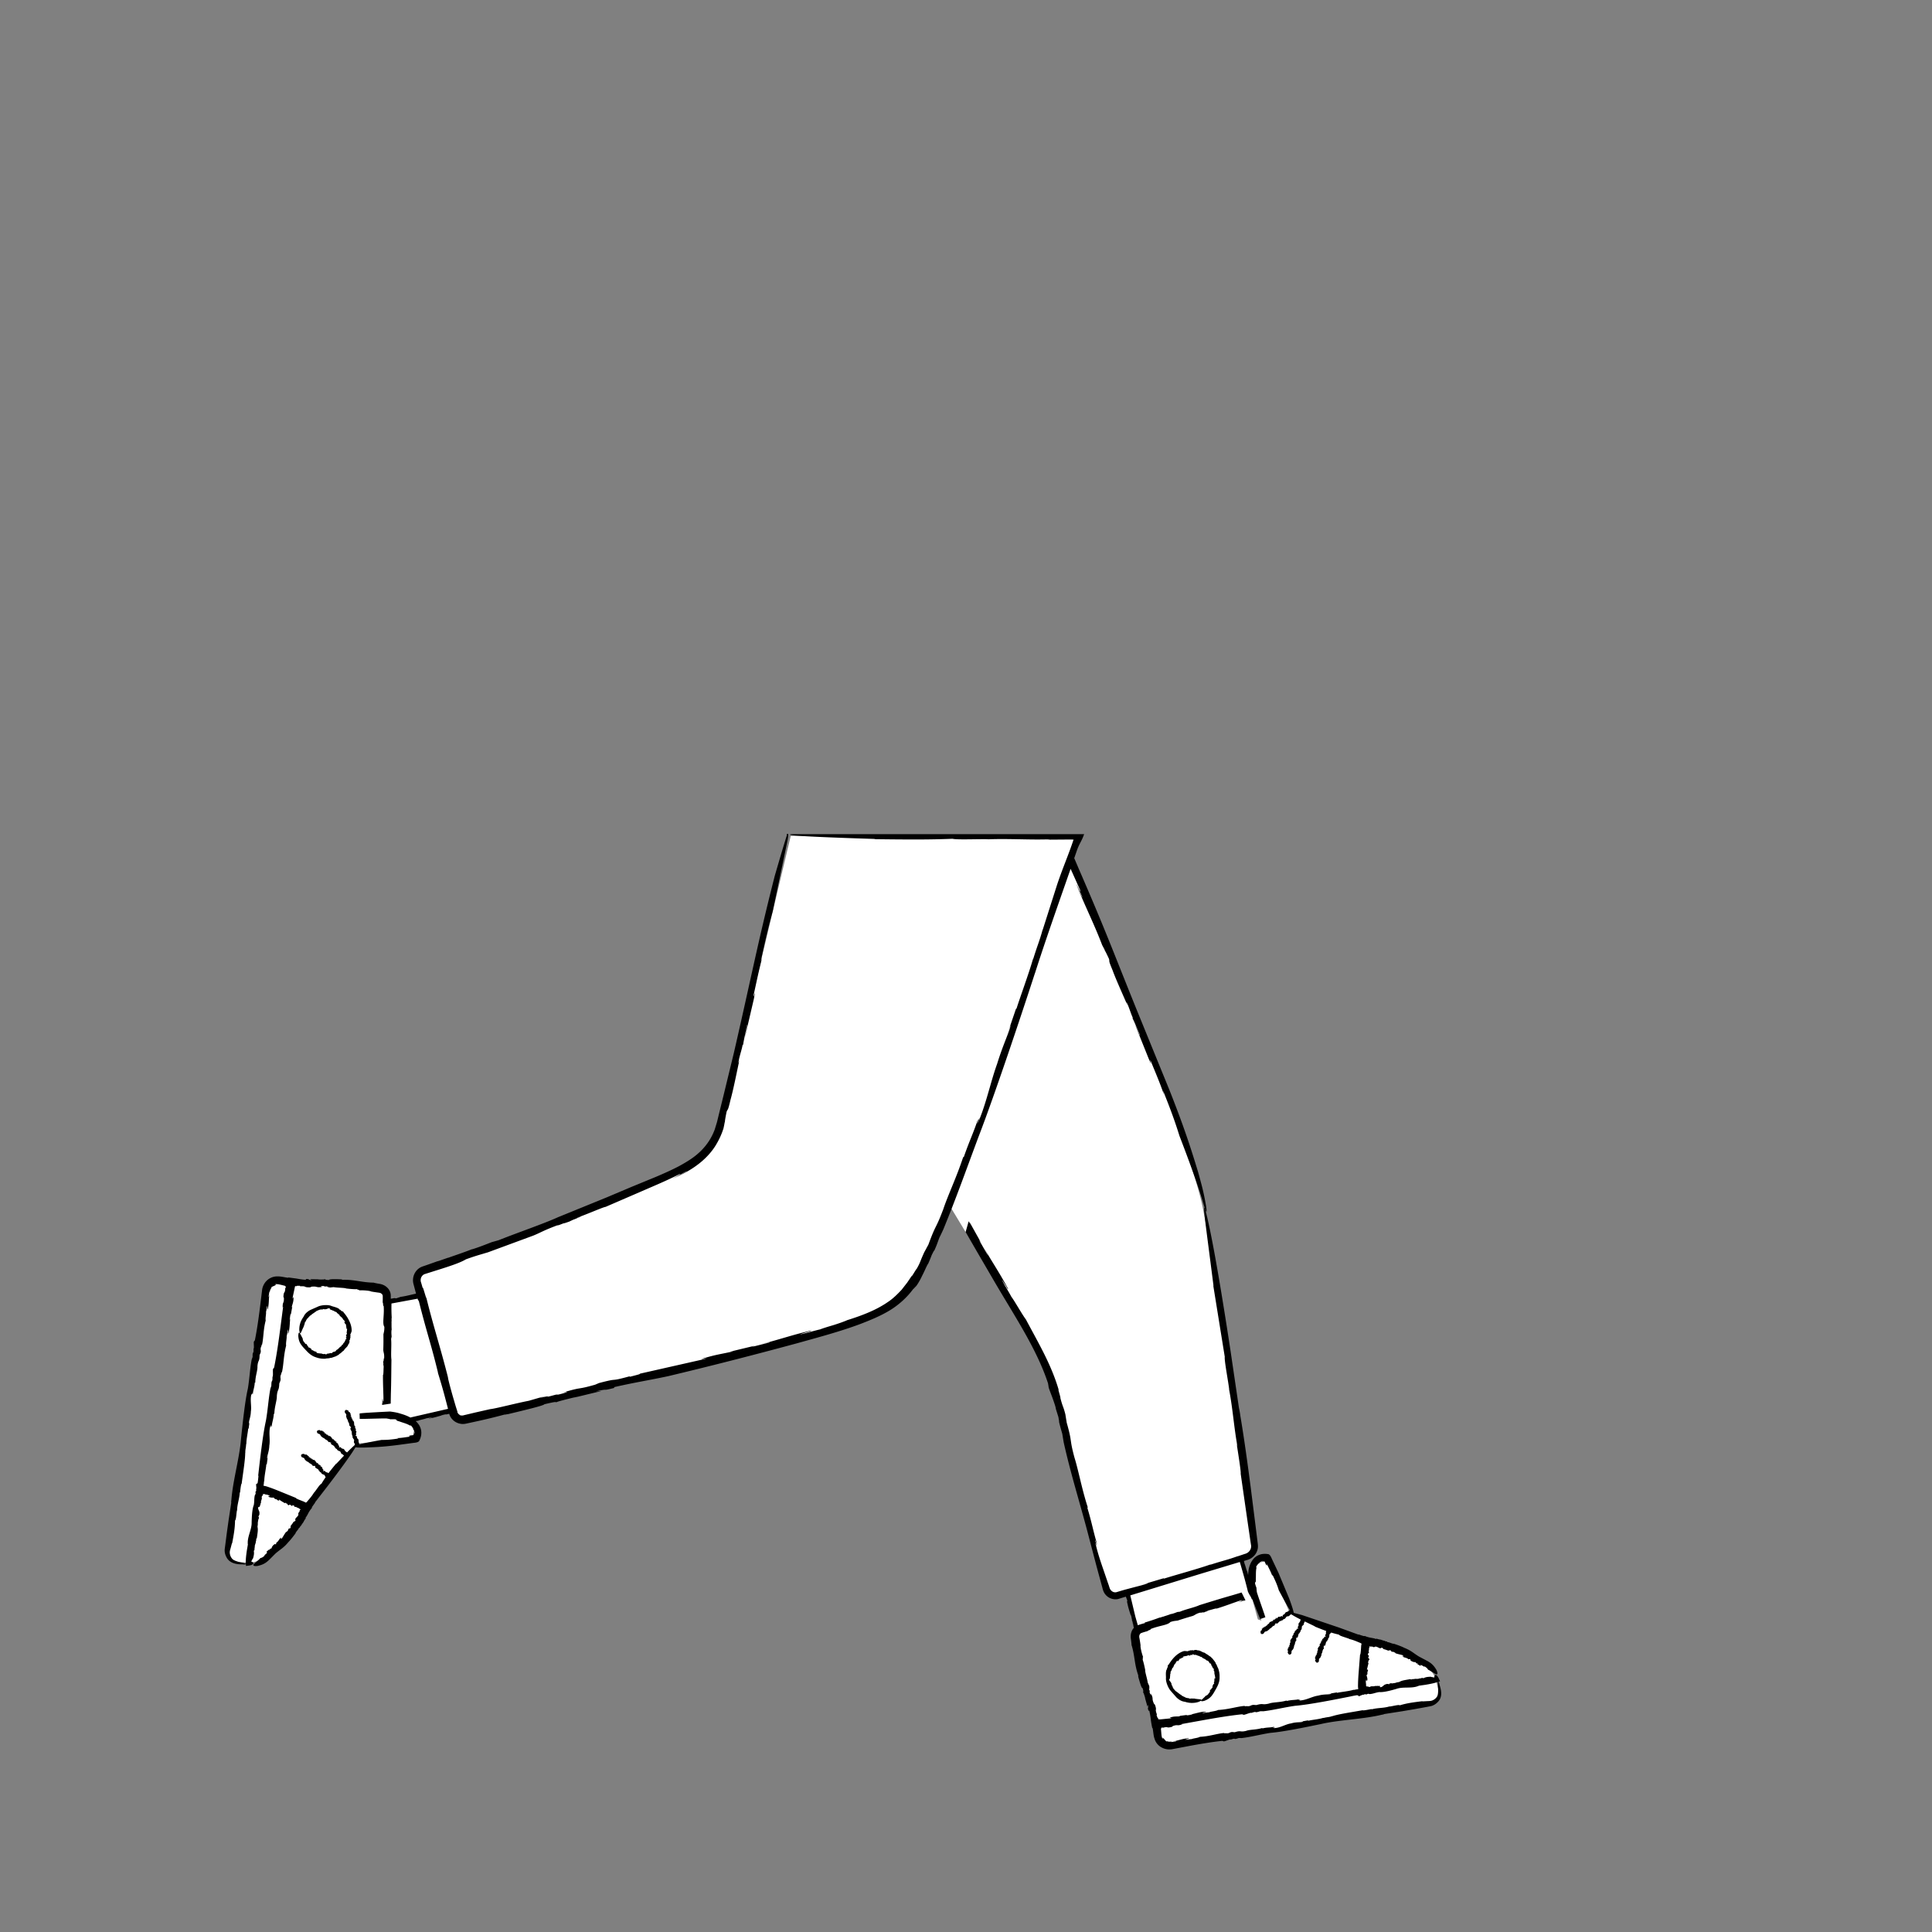 <svg xmlns="http://www.w3.org/2000/svg" viewBox="0 0 480 480" xmlns:v="https://vecta.io/nano"><rect x="0" y="0" width="480" height="480" fill="#808080" stroke="none"/><path d="M98.65 322.43l.38-.04c-.01-.01-.1-.01-.38.04zm14.7-1.75l-.02.01h-.1zm163.96 62.17l.01.02.03.1zm23.2 5.88l.27-.1-.27.1zm-161.9-86.28c.03-.01.05-.02.06-.02l.3-.14-.37.16zM97.96 352.8l-.4-.14c0 .02.1.06.4.14zm-.78-15.02l.01.13-.01-.13zm-6.2 12.9l.01.04c0-.02 0-.03-.01-.04zm3.63.38zm-3.2.85h0zm217.62 35.5c.04.1.1.3.07.3l.1.14c-.05-.3-.12-.58-.2-.86l-.15.04c.02.03.07.14.16.38zM74.7 357.52v-.1.1zm-10.8 12.04l.1-.37c-.02 0-.06.1-.1.37zm-2.7-10.9v.1c.01-.06 0-.08 0-.1zm6.85-3.64v.02l-.01.1zm.4 28.48l.13-.05c-.01-.01-.05-.01-.13.05zm-4.42-4.75c0 .01 0 .02.01.03 0-.02-.01-.03-.01-.03zm9.36 2.25h0c-.01.02-.01.03-.02.04l.02-.04zm-7.78-13.16v.1c.01-.07.01-.1 0-.1zm11.94-32.47l.06.08c0-.01-.01-.04-.06-.08zm1.5-9.8l-.02.01c.02 0 .02-.01.02-.01zm1.77 12.04h0c-.02 0-.02.01-.03.01h.03zm-4.36 23.9l-.01.04c.02-.01.02-.02.01-.04zm4.6 4.16h0zm-4.68-2.64h0-.01.01zm4.06-7.37l-.01.04c.02-.01.02-.02.01-.04zm4.6 4.15h0zm-4.68-2.64h0-.01zm6.8-5.8l-.03.03c.02 0 .03-.01.03-.03zm1.67 5.96zm-2.55-4.73h0zm252.08 68.3h-.4c.01.03.1.04.4 0zm11.9-8.55l-.1-.1c0 .02.01.05.1.1zm-3.2 5.65c.01-.01.02-.01.03-.02-.03.01-.03.02-.03.02zm-10.88 1.8l.1-.03-.1.03z"/><g fill="#fff"><path d="M75.38 376.06l.92-1.5-11.66-4.85-2.8 18.47c.32 0 .66-.1 1.08-.06 3.22-.5 9.58-7.23 12.46-12.07z"/><path d="M357.37 419.84l-.66-2.6-18.64 3 1.08-12.55c-2.3-.73-18.6-6.68-18.6-6.68l-5.88-13.8s-3.3-.75-3.46 3.95c-.04 2.5.43 5 .43 5l-.78.22-2.54-9.15 1.1-.32c1.5-.3 2.5-1.7 2.3-3.1-1.8-13-8.96-63.98-12.86-83.58-3.08-15.6-22.12-60.9-33.1-86.5 1-3.04 1.84-4.36 2.4-6.05h-71.7c0 .1-12 50.35-17.1 71.55-2.5 10.4-11.5 12.4-25 18.2-19.2 8.2-41.9 16-49 18.3-1.2.4-1.9 1.7-1.6 3l.8 2.98-8.45 1.7-.02-1.35c.03-1.04-.76-1.83-1.74-2.06-2.4-.38-7.37-1-13.82-1.25l-8.2-.42-4.16 27.56 4.1-27.37c-1.26 0-2.5-.4-3.35-.38-1.45-.06-2.66 1-2.9 2.4l-9.35 64.25c-.32 1.58.76 3.1 2.5 3.26.82.06 1.74.16 2.7.16l2.8-18.67 11.64 4.84c1.4-1.96 12-15.7 12-15.7l14.93-1.42s1.56-2.67-2.2-4.3l11.33-2.52.13.5c.3 1.3 1.7 2.1 3 1.8 13.7-3.1 81.9-18.9 95.6-23.7 14.1-4.97 15.97-7.67 24.62-29.86l12.7 20.98c10 16.7 12.97 20.7 16.67 37.2 2.3 10.2 8.15 30.6 9.95 37.4.3 1.1 1.4 1.8 2.5 1.6l2.35-.7 2.5 9.64c-.36.44-.54 1.05-.5 1.65.36 2.4 1.3 7.32 3 13.55l2.08 7.93 27.53-4.38-27.33 4.4c.38 1.2.36 2.5.65 3.3.38 1.4 1.77 2.23 3.17 2.05l64.06-10.55c1.57-.2 2.7-1.7 2.32-3.4zm-43.97-17.2l-.88-.3-1.65-5.95 2.53 6.24z"/><path d="M341.04 408c-.5-.1-1.1-.22-1.7-.43l-1.1 12.6 18.45-2.93c-.1-.3-.3-.6-.4-1-1.46-2.9-9.8-6.94-15.28-8.22z"/></g><path d="M281.38 253.07l.02-.04c-.02-.02-.03-.01-.02.04zm-196.08 73v-.12c.07-.13-.47-.14-.44-.28l-.18-.07c-.03-.05-.1-.13-.01-.1-.14-.1-.16-.1-.3-.12l-.1-.17c-.58-.4-1.2-.5-1.87-.72-.8-.4-2.55-.28-3.4.13l-1.9.84c-.63.34-1.24.83-1.56 1.44a.21.21 0 0 0-.06.15 7.76 7.76 0 0 0-.64 1.07l-.1.23c-.07.14-.14.35-.2.6-.15.47-.2 1.1-.18 1.55.05.47.15.77.3.7.16-.07.28-.56.73-1.47v.03c.18-.55.34-.86.37-1.3.2.02.23-.4.36-.5v.02c.08-.37.5-.52.63-.85 0 .02.03.05-.02.1.15-.2.36-.46.44-.4.4-.42 1.12-.8 1.4-1.07l-.01.04c.16-.18.24-.14.46-.25.02.01.04.01.03.02.2-.2.66-.2.84-.27l.02.06.46-.06h-.18c.05-.2.36.07.7-.03.3.03.7-.35 1.03-.18.18-.05-.17.1.08.1-.01.1-.12.04-.08.12.25 0 .35.18.64.2l-.01.07c.4 0 .62.34.9.35.38.13.1.3.52.4l.07.17c.12.12.17-.02.28.14-.05.04.15.2.03.16.23.34.72.5.9 1.05.18.03.26.3.38.34-.03.04.25.5.01.27-.02-.02-.04-.06-.02-.07h-.08c.01.33.3.47.38.78 0-.1-.05-.2.03-.15l.08.28-.08-.04.07.42.06-.07c0 .22-.1.3.03.52.07.1.08-.2.13.01-.01.3-.08.7-.12 1.06.1-.03.08.07.08.17h-.08c.06.4-.16.12-.15.5l-.04-.04.13.13c.08.37-.18.14-.1.55.03-.15.18-.02.1.15l-.05-.07c-.02.1.01.15-.04.2-.01-.07-.1-.07-.13.08l-.05-.12.01.3c-.14.17-.25.52-.37.55 0 0-.3.36-.27.52 0-.1-.18.07-.2-.04-.01.14-.2.46-.36.5l.01-.03c-.4.32-.6.7-1.05.86.06.06-.18.14-.07.2-.4.35-.9.17-.96.55-.22.08-.28.01-.4.02l.05-.03c-.4.1-.53.15-.85.16-.15.05-.17.22-.47.18.1-.06-.03-.05-.13-.05.07-.01.1-.03-.05-.08-.02.02-.05.03-.08.04-.18 0-.15.01-.07.03 0 .01 0 .02.03.04-.18-.1-.53-.05-.53-.16-.53-.07-.94-.06-1.4-.2-.03-.07.1-.08.22-.05l-.3-.1c.04-.07.2.03.28.05-.3-.26-.78-.2-1.1-.55h-.1l-.02-.02c-.02.03-.13.01-.2-.02-.01-.1.1-.13-.07-.26-.1-.15-.4-.3-.6-.43.08.1.02.1-.03.07-.08-.08-.08-.17-.15-.22l.06-.07c-.04.1-.26-.16-.32-.17.01-.1.16.1.22.08-.3-.34-.15-.16-.4-.52-.2-.16-.05.08-.18.03-.14-.17-.28-.33-.36-.57l-.04.1c-.23-.35-.33-.6-.32-.88l-.7-1.34c-.14-.2-.23-.2-.3-.07a1.59 1.59 0 0 0-.1.58 1.57 1.57 0 0 0 .01.38c.13 1.42.7 2.08 1.8 3.25.48.53.82.85 1.2 1.13.37.28.8.54 1.52.76.68.25 1.47.33 2.17.3.33-.12.93-.04 1.3-.23l.16.04c.13-.06.27-.12.4-.13h0c.18-.1.4-.14.5-.2v.02l.22-.1-.03.04.9-.5-.07-.06c.62-.3.7-.58 1.22-.92h.01c.37-.7.94-.83 1.15-1.64-.02.1.06-.02.07 0 .17-.33.27-.7.12-.77.1-.24.12-.18.2-.2-.07-.02-.03-.25.02-.44v.1a2.97 2.97 0 0 0 .1-.57l-.16.08c.1-.3.18-.04.2-.34l-.12-.01c.07-.4.28-.64.36-1.07.02-.88-.24-1.8-.65-2.58-.38-.82-.9-1.5-1.43-2.12zM71.7 374h0l-.08.06zm-2.82-56.88h0zm115.87-57.58l-.04.03c0 .02.01.02.04-.03zm-35.92 84.12h0l.47-.2z"/><path d="M257.12 241.84c1.76-5.52 3.75-11.3 5.8-17.2l3.07-8.78 2.43 5.4c.18.66-.45-.6-1.18-2.22l1.72 3.95c-.14.02-1.04-2.25-1.6-3.46 1.82 4.8 4.33 9.65 6.47 15.27l.58 1.1.12.34c.04-.04.63 1.18 1 2 .22.83-.27.05.88 2.8.8 2.22 2.6 6.16 3.82 9-.6-1.55-.34-1.08-.04-.43.56 1.38.78 2.22 1.25 3.26l-.07.15c.18.15 1.6 3.63 1.84 4.08.2.83-.95-2.1-1.17-2.42l3.33 8.3c1.26 2.92-.07-.6.6.78 1.04 2.6 2.16 5.12 3.2 8.18l-.23-1c1.98 4.9 3.04 7.88 4.1 11.28 3.54 9.18 5.24 14.36 5.96 16.92.78 2.53.84 2.3.7.9a56.72 56.72 0 0 0-1.35-6.33c-.3-1.12-.57-2.16-.8-2.9l-.37-1.2c-2.27-7.46-4.34-12.98-6.64-18.8l-8.35-20.47c-6.07-15.05-7.5-19.12-14.2-34.55l-1.1-2.58.66-1.9c.6-1.75 1.2-2.33 1.8-4.07h-72.6c-2.13.25 2.5.63 20.77 1.2l-.38.05c8.42.1 13.72.14 19.53-.1.92.3 6.92.03 8.9.12l-.2.02c5.14-.22 10.58.18 15.53-.01-.2.02-.3.1-1.44.1l5.3-.04h1.53c.05 0 .1.01.15.01.2.01.3.03.3.06-.02.04-.04.06-.06.07-1.23 3.72-2.7 7.03-4.07 11.15L259 231.2l.08-.37c-.83 3.04-1.28 3.87-2.32 7.23-.08.17-.17.4-.17.37-.93 3.3-3.2 9.47-4.03 12.12l-.16.13-2.2 6.46.86-2.4c0 .94-1.87 4.8-3.32 9.55-1.57 4.35-2.53 9.07-4.3 13.54-.65 2.2.47-1.98-.6 1.28-.2.05.45-1.54.03-.75-1.07 3.2-2.04 5.13-3.4 9.05l-.18.1c-1.7 5.14-3.8 9.48-4.93 12.9-1.97 5.22-1.7 3.36-3.7 8.8l-1.07 1.98c-.5 1.13-.67 1.53-.84 1.97-.18.44-.34.93-1.02 2.1 0-.18-1.77 2.9-1.06 1.5l-1.27 1.88-1.4 1.8c-1.04 1.1-2.14 2.22-3.5 3.1-2.68 1.85-6.06 3.22-9.96 4.43-.8.36-2.18.85-3.54 1.27-1.36.4-2.67.8-3.28 1.06-.23-.02-8 2.17-3.57.76.38-.12 1.06-.3 1.02-.26l.5-.26c-4.57 1.02-8.2 2.33-12.7 3.44 1.34-.3 3.1-.76 1.95-.38l-4.18 1.05.84-.32-6.24 1.5.9-.1c-3.07.7-4.2.76-7.6 1.78-1.53.48 2.93-.54-.28.3l-15.48 3.5c.52.02-.88.35-2.32.73l-.2-.08c-5.5 1.5-2.1.22-7.56 1.66l-.93.4c-4.9 1.4-2.74.38-8.18 2 2.18-.53 1.1.03-1.6.6l.65-.28c-1.48.37-1.97.54-2.96.75.87-.27.43-.28-1.75.25l1.43-.5-4.08 1.18c-3.22.62-8.24 1.95-9.6 2.08l-3.63.82-2.82.67c-.62.2-1 .03-1.27-.05.44.13.05-.03-.2-.3-.25-.3-.3-.6-.13-.4-.08-.1-.1-.1-.2-.47l-.33-1.04-.74-2.53c-.5-1.78-1-3.6-1.2-4.66l.12.4c-1.94-7.74-3.75-13.13-5.45-20.1-.05.35-.97-3.32-.9-2.37l-.38-1.32-.1-.3c-.01-.07-.03-.13-.03-.2-.02-.15-.01-.3.01-.45.08-.6.5-1.08.98-1.25l4.34-1.37c2.66-.85 4.73-1.58 5.9-2.3 3.17-1.14 3.82-1.2 5.47-1.76l-.75.3 12.06-4.45c2.17-.9 2.43-1.25 6.37-2.7-1.23.58.37-.04 1.83-.62-.93.38-1.2.53.74-.16.26-.14.67-.32 1.05-.5.02 0 .1-.02.06 0 2.43-1 2-.87.85-.43.05-.04-.05-.02-.4.1 2.58-.87 7.04-2.85 7.4-2.8l9.66-4.18c2.95-1.28 5.77-2.46 8.72-3.97.6-.23-.32.36-1.72 1.05 1.2-.56 2.4-1.14 3.55-1.83.04.15-2.36 1.38-3.67 1.97 2.57-1.08 5.2-2.45 7.55-4.5 1.16-1.03 2.24-2.2 3.13-3.58.86-1.37 1.6-2.87 2.1-4.5.1-.46.2-.92.27-1.36l.1-.37c-.06.01.2-1.43.4-2.37.32-.87.25.12.98-3.02.7-2.46 1.6-7.06 2.3-10.32-.43 1.75-.36 1.17-.23.4.36-1.57.7-2.45.93-3.67l.15-.1c-.06-.24.85-4.2.92-4.74.33-.87-.47 2.45-.48 2.86l2.2-9.44c.67-3.37-.3.6-.05-1.03.67-2.96 1.23-5.86 2.13-9.25l-.4 1.06c1.2-5.57 2-8.9 3.02-12.62l3.7-17.68.14-.9c.05-.23-.01-.44-.03-.6h-.3c-.01.13-.03.28-.04.45-.95 2.98-2.97 9.96-2.97 9.96-4.14 16.2-5.7 24.6-10.15 43.94l-2.62 10.78-1.08 4.38-.5 2.07-.58 1.9c-.92 2.43-2.4 4.6-4.8 6.5-1.2.95-2.62 1.8-4.23 2.67-1.64.85-3.48 1.68-5.55 2.56l-6.08 2.5-6.15 2.6-12.1 4.93c-3.66 1.66-10.36 3.95-14.77 5.72l-1.77.5c-1.52.6-3.3 1.3-4.88 1.78l.1-.07c-2.27.9-4.9 1.75-6.03 2.18l.1-.07-2.8.97.47-.2-3.02 1.07-.76.26c-.2.07-.62.2-.95.4-.67.4-1.18 1.02-1.46 1.72a3.73 3.73 0 0 0-.19 2.19l.67 2.54c-1.2.25-2.46.62-3.85.8l-.37.14-.1.01c.01.03-.4.16-.67.23-.28-.02-.01-.16-.93.03-.1.01-.22.03-.35.05l-.01-.9c-.04-.77-.42-1.43-.88-1.87-.47-.45-1-.72-1.67-.88a24.19 24.19 0 0 1-1.63-.31l.04-.03c-3.1-.02-4.82-.82-8.02-.7.4-.02-.16-.1-.13-.12-1.46-.06-3.02-.1-3.06.17-1.06-.05-.86-.13-1-.24 0 .13-.92.13-1.75.1l.38-.03-2.33-.04.46.26c-1.25-.13-.3-.3-1.5-.3l.01.2c-.87-.06-1.55-.18-2.23-.3-.13-.03-.47-.07-.72-.1l-.87-.12-.48-.06c-.03 0-.1-.03-.1 0l-.02.1.01-.03c-.02 0-.03 0-.05-.01l-.45-.06-.27-.05-.56-.1c-.38-.06-.78-.13-1.28-.12-.96-.04-1.94.34-2.63.98-.7.63-1.16 1.6-1.24 2.46l-.52 4.28c-.36 2.83-.75 5.6-1.27 8.16l-.18.23c-.23.08.08 1.67-.15 1.86v.7c-.07.2-.17.58-.16.23-.1.63-.07.65-.07 1.1l-.23.65c-.46 2.47-.52 4.63-.95 7.23-.73 3.1-1.34 9.06-1.7 12.5-.38 4.85-2.03 10.28-2.4 15.24-.05.15-.05.58-.02.58l-.68 4.48-.44 3.15-.37 2.88-.1.74c-.04.27-.07.6-.04.9.05.62.28 1.18.57 1.65 1.1 1.73 3.5 1.5 4.04 1.55.37.04.58 0 .66-.06v.44l.78-.1c.4-.05.6-.15.76-.22.15-.07.25-.14.3-.24.04-.1.01-.2-.15-.34-.07-.07-.2-.13-.37-.2a23.91 23.91 0 0 0 .38-.74l.04.05c.24-.83.35-1.36.2-1.98.3-.05.13-.7.26-.88l.02.02c-.14-.55.34-1.04.22-1.56.02.02.1.05.08.16.02-.37.03-.87.2-.88.1-.87.35-2.07.17-2.67l.04.04c-.13-.34.04-.4 0-.78.02-.02.04-.04.05-.03-.12-.37.12-1 .1-1.3h.1l.08-.7-.06.25c-.3-.13.27-.5.15-1.02.1-.46-.5-1.04-.26-1.5-.1-.25.2.24.14-.12.16.01.07.18.2.1-.02-.35.25-.53.2-.96h.13c-.14-.58.32-1 .16-1.4-.02-.54.44-.44.23-.7.06-.01.1 0 .17.01.03-.04-.18-.2-.1-.24.1.1.1-.02.17.13.04.01.05-.01.05-.05.03 0 .06-.04.13-.04.06 0 .16.05.2.18.14-.17.56.14.72.04-.01.1.77.34.26.34-.04 0-.1-.03-.1-.06l-.1.1c.35.4.85.22 1.27.43-.1-.1-.3-.15-.14-.18l.4.18-.12.06.58.3-.03-.15c.27.18.3.43.7.4.2-.03-.2-.27.1-.18.36.24.9.6 1.4.86.01-.15.14-.1.3-.06l-.03.12c.6.06.1.33.67.43l.16-.12c.57-.03.16.35.82.26-.14-.04-.1-.14.02-.17.06.03.12.05.17.08l-.06.04c.15.04.22.01.3.07-.1.02-.1.14.1.2l-.2.08.48-.04c.26.25.8.3.87.5.1.04.08.12.3.02-.13.07-.1.13-.27.2.14-.1.44-.1.15.04h-.02c-.3.2.16.12-.48.82.14.05-.12.32.08.34-.25.7-1.05.9-.74 1.44-.17.3-.34.24-.47.37l.02-.08c-.33.54-.45.68-.74 1.04-.1.22.1.42-.23.7 0-.17-.1-.03-.2.1.05-.1.04-.14-.14-.02.01.04-.01.1-.02.13-.01 0-.02 0-.02-.01-.14.23-.08.2.01.13.01.02.03.02.08.01-.27.13-.48.6-.64.5-.48.63-.72 1.17-1.12 1.7-.12-.01-.07-.18.03-.34l-.3.37c-.1-.1.12-.25.2-.37-.53.26-.63.98-1.23 1.3l-.02.17h-.04c.04.04-.01.2-.07.27-.15-.02-.18-.2-.4.03-.26.1-.5.53-.7.8.15-.1.15-.02.12.06-.12.1-.26.1-.32.2l-.12-.1c.15.07-.2.4-.22.48-.14-.03.13-.24.1-.33l-.72.63c-.2.3.14.08.1.3-.22.2-.4.47-.73.6l.17.05c-.4.4-.7.6-1.1.67-.75.8-1.3 1.16-1.58 1.43s-.2.4-.05.5c.2.08.6.08.93.03.3-.06.55-.14.55-.14 1-.28 1.57-.7 2.13-1.2.55-.5 1.07-1.07 1.82-1.8 1.4-1.18 1.94-1.34 3.16-2.8.63-.65 1.2-1.43 1.74-2.13.1-.45.7-.9.88-1.4l.2-.08c.05-.17.14-.36.3-.46l.02.03c.08-.26.3-.46.33-.6l.02.03.16-.27.01.07c.17-.43.43-.8.68-1.14l-.14-.05c.15-.16.26-.32.35-.46l.15-.27.16-.3a6.54 6.54 0 0 1 .84-1.29l.04.01a2.98 2.98 0 0 1 .16-.45v-.01l.2-.28.24-.35a1.83 1.83 0 0 0 .33-.54l3.04-3.93s3.67-4.77 5.78-7.87c.5-.73.9-1.36 1.15-1.8.95.17 3.8.01 3.8.01 2.7-.1 4.75-.32 6.92-.6l3.47-.47c.58-.08 1.2-.08 1.6-.44.28-.5.5-1.08.56-1.72l.02-.45-.03-.4c-.04-.26-.1-.53-.2-.77-.17-.52-.5-.96-.85-1.36-.1-.1-.22-.2-.32-.3.2-.04.4-.07.62-.1.48-.23 1.67-.42 2.03-.6.07.04 2.36-.52 1.06-.1-.1.03-.3.08-.3.05l-.14.1c1.36-.16 2.4-.6 3.72-.88-.4.06-.9.18-.58.06l1.23-.26-.24.12.93-.2c.02.1.05.2.1.3.23.64.67 1.17 1.2 1.55s1.16.6 1.82.67c.33.02.67 0 1-.07l.7-.15 2.9-.63c1.98-.45 4.1-.96 6.44-1.6-1.17.32.52-.04.44.01 4.36-1.05 9.02-2.16 9.03-2.46 3.18-.74 2.6-.52 3.05-.5-.05-.12 2.7-.8 5.2-1.4l-1.13.32 7.1-1.72-1.45.1c3.8-.83 1.02.05 4.63-.86l-.1-.18c5.23-1.2 8.36-1.65 13.44-2.73 10.5-2.5 21.35-5.28 31.98-8.16 5.3-1.48 10.6-2.88 15.66-4.76 2.5-.96 5-1.97 7.32-3.36 2.3-1.38 4.35-3.23 5.9-5.32.24-.2.44-.44.65-.66.18-.1.98-1.33 1.6-2.67.68-1.3 1.23-2.7 1.5-3 .33-.72.62-1.45.9-2.18.3-.6.92-1.84.48-.75.9-2 .85-2.06 1.4-3.52.35-.7.68-1.4 1-2.1 3.25-7.9 5.65-14.74 8.8-23.15 3.9-10.12 10.34-29.36 13.95-40.48zm-192.9 124.8a33.69 33.69 0 0 1-.15 1.37c-.02.16-.05.33-.07.5-.03-.02-.06-.03-.1-.04l-.06.24-.14-.03c-.1-.1-.07.26-.04.6.03.34.07.64-.03.63l.03.46c-.05.08-.13.3-.14.08-.06.37-.03.4-.01.68-.06.12-.13.25-.18.3-.23.84-.1 1.6-.28 2.5-.43 1.04-.5 3.12-.53 4.3.07 1.7-1.07 3.5-.96 5.24-.04.05.01.2.03.2l-.26 1.54s-.27 1.7-.28 2.88v.43c-.18-.16-2.67-.5-3.32-1.2-.32-.35-.6-.87-.64-1.5-.02-.33.04-.63.17-1.04l.37-1.4.03.12c.47-2.44.72-3.98.73-5.72.32-.22.32-2 .5-2.57l.02.06c0-1.54.63-3.06.65-4.54.01.06.1.1.04.44.12-1.06.26-2.5.44-2.56.32-2.52.9-6.02.88-7.68l.03.12c-.04-.95.15-1.2.2-2.24.03-.05.05-.12.06-.1-.03-1.03.4-2.92.44-3.75l.12-.03.26-2-.13.74c-.26-.3.4-1.47.42-2.95.23-1.35-.23-2.85.12-4.23-.04-.7.14.63.18-.4.16-.01.03.48.2.25.07-1 .4-1.6.47-2.82l.13-.03c.01-1.62.6-2.96.54-4.05.14-1.65.52-1.03.53-2.77l.26-.63c.13-.72-.13-.55.07-1.35.1.07.23-1 .26-.52.43-1.8.3-3.74.93-6.1-.13-.56.17-1.74.07-2.16.1-.05.37-2.42.36-1.03 0 .12-.03.32-.07.3l.1.18c.43-1.33.24-2.5.47-3.86-.1.4-.17.93-.2.56l.2-1.26.06.28c.03-.14.06-.35.08-.42.02-.08.06-.18.1-.27.08-.18.2-.35.32-.5-.06.02-.14.03-.2.06.2-.23.4-.3.6-.4.2-.07.35-.15.63-.3.3-.15-.6-.06.03-.22.1 0 .2.01.3.02h.07c.3.02.8.14 1.36.28l.4.1c.06.02.1.03.1.04l.13.05c0 .05-.03.1-.04.16.08-.03.1-.03.13 0 .01.02.01.04.01.06 0 .03.01.03-.01.17l-.13.03c-.08 1.7-.36.57-.47 2.24l.13.32c.02 1.52-.38.76-.3 2.47.02-.2.06-.3.1-.32l-.64 4.92c-.46 3.53-.95 7-1.6 10.2l-.2.26c-.23.1.05 1.82-.2 2.04l-.02.76c-.07.2-.18.64-.17.26-.1.7-.08.7-.1 1.22l-.24.72c-.5 2.7-.6 5.07-1.1 7.93-.78 3.42-1.5 9.94-1.93 13.7zM102 352.2c-.27-.14-.53-.27-.78-.38-.75-.33-1.37-.5-1.97-.68-1.1-.34-2.8-.5-2.37-.45 0 0-7.54.36-7.54.5 0 .55.03.77.03 1.33.4.05 6.3-.17 6.7-.1l.56.1c.17.04.26.07.4.1l.44-.02.12.04c.01-.06.47-.04.78.02.25.18-.08.25.9.5.75.3 2.12.6 2.83 1.2-.36-.33-.22-.27-.01-.18.34.3.42.56.6.8l-.12.1c.03-.1.2.1.3.37.12.28.1.63.13.66-.07.06-.08-.03-.1-.2-.02-.2-.08-.4-.14-.44a1.66 1.66 0 0 1 .06.46c-.01.12 0 .15-.02.2-.02.1-.03.17-.05.23-.03.05-.02.15-.1.2-.14.01-.33.04-.64.07-1.1.22.22.13-.3.32-.98.12-1.92.32-3.05.34l.35.1c-1.83.28-2.93.37-4.18.35-2.86.5-4.62.9-5.64 1.17.01-.02.03-.04.04-.07h.03c.02-.17.01-.27-.15-.34.16-.06-.02-.13.03-.18h.01c-.15-.06.05-.22-.1-.28.01 0 .06-.01.07.01-.04-.06-.1-.14-.01-.17-.07-.15-.08-.38-.27-.43h.03c-.12-.03-.04-.07-.1-.12.01-.01.02-.01.02-.01-.12-.03-.07-.18-.12-.2l.06-.02-.05-.12v.05c-.18.03.1-.12-.05-.18 0-.1-.4-.07-.35-.18-.1-.02.14 0 .06-.04.1-.03.07.01.14-.02-.06-.05.07-.13-.02-.18l.07-.02c-.16-.06.04-.2-.1-.24-.1-.08.2-.13.03-.2l.1-.07c0-.05-.13 0-.1-.06.06-.01.03-.08.1-.06.06-.14-.2-.2-.08-.38-.13 0-.08-.1-.17-.1.05-.02-.03-.15.1-.1.01 0 .01.02-.01.02l.07-.01c.1-.12-.12-.13-.12-.22-.02.03 0 .06-.06.05l-.01-.08h.06v-.13l-.07.04c.02-.07.14-.12.02-.16-.07-.01-.08.08-.12.03.03-.1.07-.22.07-.33-.08.03-.08.01-.1-.02h.07c-.13-.07.15-.08.04-.16l-.1.01c-.17-.05.14-.1-.1-.14.02.04-.15.06-.14 0h.07c-.02-.02-.05-.02-.04-.05.04.01.1-.02.08-.06h.1l-.15-.04c.06-.08-.06-.15.03-.2 0 0 .01-.14-.1-.14.07.01.08-.07.16-.07-.08-.01-.17-.1-.1-.15h.01c.04-.17-.18-.2-.12-.37-.08.03-.06-.05-.16-.01-.14-.1.15-.3-.2-.26-.03-.06.06-.1.07-.13l.02.01c-.06-.1-.07-.14-.1-.22-.04-.03-.2 0-.18-.08.07.01.05-.02.04-.05.01.02.04.01.07-.03-.02 0-.03 0-.05-.01-.02-.05-.04-.04-.04-.01-.01 0-.02.01-.04.02.07-.07-.04-.13.06-.17-.06-.14-.2-.2-.27-.3.05-.03.1-.01.14.01l-.04-.08c.08-.02.06.04.08.06.1-.13-.18-.17-.1-.32l-.07-.01.01-.01c-.03.01-.08 0-.1-.02.06-.04.16-.04.14-.1.05-.06-.07-.12-.12-.17 0 .04-.04.04-.07.03-.01-.03.05-.06.02-.08l.1-.03c-.08.04-.1-.05-.15-.05.06-.04.07.03.12.02-.04-.1-.02-.06-.06-.17-.1-.04-.08.04-.17.03-.03-.05-.1-.1-.07-.16l-.08.04c-.1-.1-.1-.15-.04-.24-.87-.58-.94.1-.94.1-.1.35.18.44.35.78.05.33-.1.45.07.76.03.16.1.32.17.46.14.04.06.2.18.26l-.06.05c.04.02.08.05.05.1h-.02c.06.03.05.1.08.1h-.02l.02.05h-.03c.08.06.1.14.1.22l.08-.03c-.05.17.14.18.06.35h-.02c.27.1-.08.3.18.43-.03-.01-.04.02-.06.03.05.07.08.16.25.1.01.06-.04.06-.1.1.07-.02.12.02.13.07l-.03-.01.06.12.13-.06c-.02.08-.16.06-.1.12l.1-.03c0 .1-.15.2-.2.32.06.4.46.74.36 1.16l-.08.04c-.12.04.2.05.1.1l.07.03c-.02.02-.04.05-.07.04.01.04.03.04.07.05l-.07.06c-.02.17.17.26.18.43-.1.24.14.56.28.75.27.24-.13.72.16.97-.01.01.03.03.05.03l.06.28a4.29 4.29 0 0 0 .05.16c-.36.25-1 .84-2 1.86-.06-.13-.13-.2-.3-.17.1-.14-.08-.1-.07-.17v-.01c-.16.03-.07-.2-.22-.2.01-.01.05-.04.06-.03-.06-.03-.16-.06-.1-.14-.14-.1-.27-.27-.46-.22l.02-.02c-.12.04-.07-.04-.15-.04.01-.01.01-.02.01-.02-.12.04-.15-.1-.22-.1l.04-.05-.1-.07.03.04c-.14.12.01-.15-.14-.12-.05-.08-.4.16-.4.04-.1.03.12-.08.03-.07.06-.07.06-.02.1-.1-.08-.01-.01-.14-.1-.15l.05-.06c-.17.03-.08-.2-.2-.15-.12-.02.1-.2-.08-.18l.04-.1c-.02-.04-.1.07-.1 0 .05-.04-.01-.08.05-.1-.02-.15-.27-.05-.27-.28-.1.07-.12-.04-.2.01.03-.04-.1-.1.03-.14.01 0 .02.01.01.02l.06-.05c.03-.16-.17-.05-.22-.12 0 .04.03.05-.02.08l-.05-.06.05-.03-.06-.1-.03.04c-.02-.07.06-.18-.07-.14-.06.02-.03.1-.1.1-.02-.1-.06-.23-.12-.3-.05.07-.07.05-.1.04l.05-.06c-.15.01.08-.15-.05-.16l.04-.03-.13.1c-.17.05.07-.15-.15-.07.04.02-.1.14-.1.08l.06-.04c-.03-.01-.06.01-.06-.02.04-.02.08-.07.04-.1l.08-.05-.15.04c.01-.1-.13-.1-.08-.18 0 0-.06-.13-.16-.06.07-.03.03-.1.1-.15-.08.04-.2.01-.17-.07h.01c-.05-.16-.27-.1-.3-.25-.05.07-.07-.01-.14.08-.18-.01-.04-.34-.3-.12-.06-.03 0-.1-.01-.14h.02c-.1-.06-.13-.08-.2-.14-.05 0-.17.1-.2.03.06-.03.03-.04.01-.06.02.01.04-.01.04-.07-.02.01-.03.01-.04.02-.04-.03-.05-.01-.04.02-.01.01-.01.02-.02.03.02-.1-.1-.1-.04-.18-.13-.08-.28-.07-.4-.12.03-.05.08-.07.12-.06l-.08-.04c.05-.06.07 0 .1.01.01-.17-.25-.05-.25-.22l-.06.03v-.01c-.02.03-.07.04-.1.04.03-.06.1-.12.06-.16.01-.08-.12-.07-.2-.08.02.03-.02.05-.04.06-.02-.02.01-.08-.03-.08l.06-.07c-.05.07-.12.02-.16.04.03-.06.08-.01.12-.05-.1-.07-.05-.04-.14-.1-.1.01-.05.07-.13.1-.05-.02-.14-.01-.15-.1l-.04.08c-.12-.02-.16-.07-.16-.18-1.05-.03-.75.58-.75.58.1.35.4.27.7.48.2.25.17.43.46.6.1.12.26.2.4.3.14-.04.15.14.3.12l-.02.08c.05-.01.1 0 .1.05l-.02.01c.07-.01.1.05.12.04h-.02l.05.03-.03.02c.1.01.16.06.2.13l.05-.07c.05.18.2.08.24.26l-.02.01c.3-.05.1.3.38.26-.04 0-.02.04-.04.05.08.04.15.1.27-.04.04.04 0 .07-.04.13.05-.06.1-.04.15-.01l-.04.01.12.07.08-.12c.03.08-.1.14-.03.16l.08-.1c.06.08-.02.26 0 .38.26.3.8.38.92.78l-.05.08c-.08.1.2-.07.14.03l.07-.01c-.01.03 0 .06-.04.07.03.03.04.02.1.01l-.02.1c.08.15.28.13.38.27.04.26.42.4.64.48.36.06.28.68.66.73 0 .02.04.01.05 0l.2.2a1.54 1.54 0 0 0 .21.17l-1.96 2.07.04-.13c-.78.93-1.4 1.7-1.97 2.44-.13-.1-.25-.24-.42-.2l.02-.02c-.12.04-.07-.04-.15-.04.01-.01.01-.02.01-.02-.12.04-.15-.1-.22-.1l.04-.05-.1-.07.03.04c-.14.12.01-.15-.14-.12-.05-.08-.4.16-.4.04-.1.03.12-.08.03-.07.06-.07.06-.02.1-.1-.08-.01-.01-.14-.1-.15l.05-.06c-.17.03-.08-.2-.2-.15-.12-.02.1-.2-.08-.18l.04-.1c-.02-.04-.1.07-.1 0 .05-.04-.01-.08.05-.1-.02-.15-.27-.05-.27-.28-.1.07-.12-.04-.2.01.03-.04-.1-.1.03-.14.01 0 .02.01.01.02l.06-.05c.03-.16-.17-.05-.22-.12 0 .04.03.05-.02.08l-.05-.06.05-.03-.06-.1-.04.07c-.02-.07.06-.18-.07-.14-.06.02-.03.1-.1.1-.02-.1-.06-.23-.12-.3-.05.07-.07.05-.1.04l.05-.06c-.15.01.08-.15-.05-.16l.04-.03-.13.1c-.17.05.07-.15-.15-.07.04.02-.1.14-.1.08l.06-.04c-.03-.01-.06.01-.06-.02.04-.02.08-.07.04-.1l.08-.05-.15.04c.01-.1-.13-.1-.08-.18 0 0-.06-.13-.16-.06.07-.03.03-.1.1-.15-.08.03-.2.01-.17-.07h.01c-.05-.16-.27-.1-.3-.25-.05.07-.07-.01-.14.08-.18-.01-.04-.34-.3-.12-.06-.03 0-.1-.01-.14h.02a.62.62 0 0 1-.19-.14c-.05 0-.17.1-.2.03.06-.03.03-.04.01-.06.02.01.04-.01.04-.07-.02.01-.03.01-.04.02-.04-.03-.05-.01-.04.02-.01.01-.01.02-.02.03.02-.1-.1-.1-.04-.18-.13-.08-.28-.07-.4-.12.03-.05.08-.07.12-.06l-.08-.04c.05-.06.07 0 .1.01.01-.17-.25-.05-.25-.22l-.06.03v-.01c-.02.03-.07.04-.1.04.03-.06.1-.12.06-.16.01-.08-.12-.07-.2-.08.02.03-.02.05-.04.06-.02-.02.01-.08-.03-.08l.06-.07c-.05.07-.12.02-.16.04.03-.06.08-.01.12-.05-.1-.07-.05-.04-.14-.1-.1.01-.05.07-.13.1-.05-.02-.14-.01-.15-.1l-.04.08c-.12-.02-.16-.07-.16-.18-1.05-.03-.75.58-.75.58.1.35.4.27.7.48.2.25.17.43.46.6.1.12.26.2.4.3.14-.04.15.14.3.12l-.02.08c.05-.01.1 0 .1.05l-.02.01c.07-.01.1.05.12.04l-.02.01.05.03-.03.02c.1.01.16.06.2.13l.05-.07c.05.18.2.08.24.26h-.02c.3-.05.1.3.38.26-.04 0-.02.04-.04.05.08.04.15.1.27-.04.04.04 0 .07-.04.13.05-.06.1-.04.15-.01l-.02-.07.12.07.08-.12c.03.08-.1.14-.03.16l.08-.1c.06.08-.02.26 0 .38.26.3.8.38.92.78l-.05.08c-.08.1.2-.07.14.03h.07c-.01.03 0 .06-.04.07.03.03.04.02.1.01l-.02.1c.08.15.28.13.38.27.04.26.42.4.64.48.28.05.3.43.47.62-.38.55-.73 1.08-1.06 1.65-.4.07-1.4 1.76-1.85 2.22l.02-.06c-.42.73-.97 1.38-1.53 2.03l-.2.24-.08.07c-.04.04-.1.1-.14.15s-.12-.03-.18-.03c-.05-.02-.1-.02-.14-.03-.01 0-.01-.01-.02-.01-.02-.01-.04-.02-.06-.02.05-.01.1-.05.17-.02-.06-.02-.06-.01-.17-.05l-.44-.17c-.3-.12-.58-.23-.84-.33-.5-.2-.9-.4-.9-.5l-4.27-1.74a53.4 53.4 0 0 0-2.03-.78l-.87-.3-.37-.1c-.06-.01-.1-.01-.16-.02l.08-.02c-.15 0-.28-.03-.4-.06.01-.1.03-.22.05-.33l.03-.23c.01-.15.03-.32.05-.52.03-.06.05-.14.06-.12-.01-1.12.46-3.2.5-4.1l.12-.04.3-2.2-.15.8c-.26-.33.44-1.62.48-3.24.26-1.48-.18-3.1.2-4.62-.03-.76.13.68.2-.43.16-.01.02.53.2.26.1-1.1.43-1.74.52-3.1l.13-.04c.04-1.77.66-3.25.62-4.43.17-1.8.55-1.14.6-3.04l.28-.7c.15-.8-.12-.6.1-1.47.1.07.25-1.1.27-.57.47-1.97.38-4.1 1.06-6.7-.12-.6.2-1.9.12-2.36.1-.06.42-2.65.38-1.14 0 .13-.04.36-.07.34l.1.2c.46-1.47.3-2.75.55-4.23-.1.43-.18 1.02-.2.62l.22-1.38.06.3.37-2.05-.17.26c.22-1 .48-1.32.48-2.48-.02-.53-.3.93-.2-.14l.54-2.52v-.04l.03-.07.05-.1c.13.02.1.04.36.06-.16-.15.3-.12.8-.13l.05.13c1.84-.08.66.3 2.5.26l.33-.16c1.65-.16.88.3 2.72.06-.72-.02-.33-.3.56-.2l-.23.1c.5 0 .66-.05 1-.01-.3.05-.16.17.56.18l-.5.13 1.38-.15c1.04.18 2.72.14 3.14.34 0 0 2.25.27 2.78.14-.46.07.77.24.4.34.6-.08 2.33.01 3 .24h-.13c.63.12 1.2.2 1.77.28l.38.05c.01 0 .13.03.18.04a1.03 1.03 0 0 1 .36.19c.2.16.32.33.33.58.01.45.01 1.07-.02 1.64.15-.1.07 1.1.25.8.2 2.4-.4 4.36.17 5.23.02 1.1-.15 1.3-.2 1.85l-.03-.26c.02 2.04.01 2.64-.03 4.15.04.76.3.88.2 2.24-.1-.44-.1.1-.1.62-.01-.32-.05-.43-.13.24.03.1.05.24.06.38-.01.01-.02.03-.03.02.02.85.05.7.08.3.02.02.04-.01.07-.13-.15.88-.05 2.45-.23 2.55-.02 2.55.12 4.38.13 6.5-.1.24-.17-.26-.2-.88l-.01 1.5c-.13-.02-.05-.87-.07-1.33-.08.5-.06 1.12-.06 1.65l2.13-.33.04-2.38c.1-2.8.1-5.8.14-8.54-.18-1.3.07-3.6-.08-5.14l.13-.6c-.05-.53-.1-1.16-.01-1.7l.03.03c-.08-.8-.02-1.7-.06-2.08l.03.03-.01-.96.05.17c-.08-1.25-.1-2.53-.07-3.7l6.5-1.2.16.63.06-.35c2 8.04 3.1 10.9 4.85 18.15l-.06-.1c.7 2.26 1.3 4.3 1.8 6.22l.74 2.82-9.26 2.13z"/><path d="M290.9 420.14l1.38 1.57c.52.5 1.16.93 1.85 1.05.04.04.16.02.16.01a6.25 6.25 0 0 0 1.21.28l.25.02c.16.02.37.03.62.01a4.78 4.78 0 0 0 1.53-.29c.43-.2.7-.38.57-.5-.12-.13-.62-.1-1.62-.25l.02-.03c-.58 0-.92-.06-1.34.04-.04-.2-.46-.1-.58-.2l.02-.01c-.38.04-.65-.3-1-.34.02-.01.04-.04.1-.02-.23-.08-.54-.2-.5-.3-.53-.26-1.1-.83-1.44-1h.04c-.22-.1-.2-.2-.38-.36v-.04c-.24-.12-.38-.57-.5-.72l.05-.04-.2-.42.06.17c-.2.01-.04-.37-.24-.65-.07-.3-.54-.56-.48-.93-.1-.16.15.13.06-.1.1-.02.07.1.14.04-.08-.23.06-.4 0-.68l.07-.01c-.13-.38.14-.7.07-.95.01-.4.26-.2.23-.62l.14-.12c.08-.15-.07-.15.04-.3.06.03.13-.2.15-.07.26-.33.25-.84.73-1.17-.03-.18.2-.34.2-.46.05.02.4-.4.26-.1-.01.03-.04.06-.06.04l.03.08c.3-.1.35-.44.62-.6-.1.03-.2.1-.15.02l.24-.16-.01.1.38-.2-.1-.04c.2-.06.32 0 .48-.2.07-.1-.23-.02-.03-.12.28-.08.7-.14 1.05-.2-.05-.08.04-.1.14-.13l.03.07c.35-.17.16.12.5 0l-.03.06.08-.17c.33-.18.2.13.56-.08-.15.01-.07-.16.12-.13l-.05.07c.1-.02.14-.05.2-.03-.06.03-.04.1.1.1l-.1.08.3-.1c.2.08.57.08.63.2 0 0 .43.17.57.1-.1.03.12.15.02.2.14-.03.5.04.58.2h-.03c.43.3.84.36 1.14.74.04-.08.2.13.22 0 .46.27.44.8.8.75.15.18.1.27.14.38l-.04-.04c.23.36.3.46.4.76.1.13.26.1.3.4-.1-.07-.04.04-.01.14-.03-.06-.06-.08-.06.07.02.01.05.04.06.06l-.01.01c.07.17.07.13.07.05.01 0 .02-.01.03-.04-.04.2.1.52.01.56.1.53.23.92.23 1.38-.06.05-.1-.06-.1-.2l-.01.32c-.08-.01-.03-.2-.04-.3-.16.36.05.8-.2 1.2l.04.1v.02c.03.01.05.12.04.2-.1.04-.15-.06-.23.15-.12.14-.16.47-.24.7.07-.1.08-.05.08.01-.05.1-.14.13-.16.2l-.1-.04c.1.01-.07.3-.07.35-.1.01.04-.18.01-.23-.23.38-.1.2-.38.55-.1.23.1.02.1.17-.12.18-.23.37-.44.5h.1c-.26.33-.46.5-.74.57-.53.58-.92.86-1.07 1.06-.16.2-.1.27.02.3.14.02.38-.02.58-.07s.36-.13.36-.13c1.3-.55 1.77-1.3 2.55-2.7.36-.62.56-1.04.72-1.48a4.22 4.22 0 0 0 .26-1.68c.04-.73-.13-1.5-.37-2.16-.2-.28-.32-.87-.6-1.16v-.17c-.1-.1-.2-.22-.25-.35h.02c-.16-.13-.26-.34-.35-.4l.02-.01-.17-.18.05.01-.75-.72-.04.08c-.47-.5-.77-.5-1.24-.9v-.01c-.77-.14-1.07-.65-1.9-.6.1-.01-.03-.05-.02-.07-.36-.06-.76-.05-.77.1-.26-.03-.2-.06-.24-.13 0 .07-.23.1-.43.1l.1-.03c-.2 0-.4.04-.58.07l.13.13c-.3-.01-.1-.16-.38-.1l.02.12c-.4.06-.7-.07-1.13-.01-.85.25-1.63.77-2.26 1.4-.64.63-1.12 1.34-1.56 2.03l-.1.03c-.14-.02.01.5-.13.5l-.01.2c-.04.04-.1.14-.1.04-.05.17-.04.18-.03.3l-.13.16c-.22.67-.12 1.28-.12 2-.1.94.56 2.55 1.2 3.24zm49.3-8h0l.08.06z"/><path d="M357.62 418.44c-.07-.36-.17-.55-.26-.6l.42-.13-.33-.72c-.17-.38-.33-.53-.44-.66-.12-.12-.2-.2-.3-.2s-.2.05-.28.24c-.05.1-.06.24-.07.4l-.83-.14.03-.05c-.86.02-1.4.08-1.95.4-.14-.27-.7.08-.9.02v-.03c-.48.3-1.1-.01-1.56.26.02-.03.01-.1.13-.13-.36.1-.84.24-.9.07-.86.18-2.08.3-2.6.65l.03-.05c-.3.23-.4.1-.74.24-.02-.02-.05-.03-.05-.04-.32.23-1 .2-1.27.3l-.04-.1-.68.13h.26c-.04.32-.55-.1-1 .17-.47.04-.84.78-1.35.7-.2.18.17-.26-.16-.1-.04-.16.15-.12.04-.24-.33.13-.58-.07-.98.1l-.04-.12c-.5.3-1.05 0-1.38.27-.5.18-.56-.3-.74-.01a.47.47 0 0 1-.04-.16c-.05-.02-.14.23-.2.16.07-.12-.05-.08.07-.2 0-.04-.02-.04-.06-.03-.01-.03-.06-.04-.08-.1-.02-.06 0-.17.1-.23-.2-.08-.03-.57-.18-.7.1-.01.1-.84.24-.35.01.04 0 .1-.03.1l.12.07c.27-.46-.05-.87.02-1.34-.05.14-.06.32-.13.2l.05-.44.1.1.12-.65-.13.08c.1-.3.32-.4.17-.78-.1-.17-.2.3-.2-.05l.4-1.6c-.15.04-.13-.1-.15-.26l.13-.01c-.12-.6.3-.2.2-.77L340 412c-.2-.54.28-.26 0-.86 0 .14-.1.13-.17.04.01-.06.01-.13.02-.2l.06.04c-.01-.16-.06-.2-.02-.3.06.1.17.06.17-.17l.14.17-.18-.45c.16-.32.04-.86.22-.98.01-.1.1-.12-.08-.3.1.1.15.06.28.2-.13-.1-.22-.4-.01-.15v.02c.27.2.06-.2.92.2.01-.15.34.02.3-.18.76.02 1.17.73 1.6.27.33.08.34.25.5.34h-.1c.6.15.78.22 1.22.4.24.03.37-.2.74.01-.16.05 0 .1.15.15-.1-.02-.14 0 .02.14.04-.02.1-.02.13-.02v.03c.26.06.23.02.12-.04.01-.01.01-.04-.01-.08.2.22.7.28.67.46.74.27 1.33.33 1.96.55.03.12-.15.13-.34.08l.44.17c-.06.12-.28-.04-.42-.08.4.42 1.12.3 1.6.78l.17-.03.03.03c.02-.05.2-.05.28-.02.03.15-.13.23.15.38.17.2.65.3.97.42-.14-.1-.06-.13.03-.13.14.08.16.22.3.24l-.07.14c.03-.16.44.08.52.06.01.15-.26-.05-.34 0l.82.5c.35.1.03-.16.24-.18.26.15.57.23.8.5l-.01-.18c.5.26.8.5.97.85.98.48 1.5.9 1.84 1.08.34.18.45.08.5-.1.01-.22-.1-.6-.25-.9-.15-.27-.3-.48-.3-.48-.57-.86-1.15-1.28-1.8-1.67l-2.27-1.2c-1.55-.98-1.87-1.44-3.63-2.16-.8-.4-1.73-.72-2.56-1-.46.03-1.1-.4-1.6-.4l-.14-.17c-.18 0-.4-.02-.53-.14l.02-.03c-.27.01-.53-.14-.66-.13l.02-.03-.3-.07.07-.03a5.18 5.18 0 0 1-1.29-.3v.15c-.2-.1-.38-.15-.54-.2l-.3-.06-.34-.06c-.45-.08-.83-.15-1.5-.4v-.04a2.5 2.5 0 0 1-.48-.02h-.01l-.32-.1-.4-.12c-.16-.1-.6-.18-.6-.15l-4.67-1.7-9.25-3.13-2.08-.55c-.13-.96-1.14-3.6-1.14-3.6l-2.67-6.4-1.5-3.16c-.25-.53-.44-1.13-.9-1.4a4.58 4.58 0 0 0-1.81-.02l-.43.12-.36.15c-.23.12-.47.24-.68.42-.44.32-.76.77-1.04 1.23-.54 1-.7 1.9-.76 2.7l-.04.57-.2-.85c-.26-.47-.5-1.64-.7-2 .01-.03-.07-.34-.15-.66l.6-.17h-.06a3.72 3.72 0 0 0 2.34-1.53 3.54 3.54 0 0 0 .56-1.34c.1-.46.04-1.07-.01-1.4l-.57-4.58-1.16-9.2c-.8-6.13-1.63-12.2-2.6-17.95-.02-.25-.1-.7-.17-1.1l-.1-.5c-.03-.13-.05-.2-.05-.2l-2.08-14.1s-2.56-17.1-4.62-27.63c-1.02-5.27-1.92-8.9-1.97-7.95-.08.94.7 6.4 2.36 19.43l-.1-.34 2.88 17.85c-.15.88.92 6.34 1.1 8.16l-.05-.17c.92 4.67 1.25 9.72 2.1 14.23-.05-.17-.14-.26-.3-1.3.52 3.3 1.23 7.82 1.1 8.1l1.66 11.54.83 5.67.1.64a1.41 1.41 0 0 1 0 .41c-.03.28-.13.54-.28.78-.3.48-.78.78-1.26.9l-.07.02-1.9.64.32-.14c-2.74 1-3.6 1.1-6.7 2.1-.18.03-.4.08-.37.06-3 1.07-8.88 2.65-11.32 3.45l-.2-.06-6.06 1.8 2.27-.65c-.35.26-1.5.56-3.13.97l-2.72.72-1.53.45-.4.12c-.14.05-.12.04-.25.06-.18.02-.37 0-.56-.05-.34-.12-.65-.37-.84-.7-.17-.25-.3-.88-.5-1.37l-1.06-3.1c-.72-2.08-1.44-4.18-1.96-6.35-.7-2 .72 1.74-.23-1.3.13-.14.5 1.4.4.58-.9-3-1.2-4.97-2.32-8.66l.08-.18c-1.53-4.78-2.3-9.18-3.3-12.36-1.34-5-.44-3.43-1.92-8.65l-.34-2.1c-.58-2.25-.6-1.56-1.24-4.06.17.12-.9-3.15-.34-1.73-.8-2.82-1.93-5.6-3.34-8.5s-3.08-5.87-4.88-9.25c-1-1.33-2.87-4.7-3.64-5.68-.01-.1-1-1.76-1.67-2.94-.66-1.2-1.03-1.9.12-.07.2.3.53.88.47.86l.37.38c-2-3.87-4.04-6.78-6.16-10.53.6 1.13 1.45 2.6.82 1.65L243.2 308l.5.67-2.9-5.2.3.78-.44-.83-.76 2.7 6.8 11.67c5.1 8.8 10.82 17.16 13.68 25.9l.13.8c-.03.2.43 1.37.9 2.6.44 1.24.9 2.52.9 2.9l.64 2.05c.1.6.37 1.85.07.82.47 1.93.5 1.97.9 3.36l.35 2.12c1.73 7.75 3.77 14.15 5.9 22.18l2.25 8.58 1.36 5c.14.44.16.8.48 1.48a3.28 3.28 0 0 0 1.37 1.39c.6.3 1.27.45 1.96.34a1.01 1.01 0 0 0 .3-.07l.17-.05.33-.1.65-.2.67-.2.1.22v.1c.03-.01.18.38.26.65 0 .28-.16.02.08.92.12.73.56 2.02.83 2.95-.12-.5-.04-.35.04-.14.12.45.12.73.24 1.07l-.08.07c.04-.2.4 1.16.48 1.3 0 .27-.24-.7-.32-.8l.37 1.4c-.18.2-.34.42-.45.65-.28.6-.38 1.17-.33 1.86a32.54 32.54 0 0 1 .2 1.65l-.04-.03c.93 2.97.68 4.85 1.77 7.85-.14-.37-.03.18-.07.16.4 1.4.8 2.9 1.1 2.86.27 1.02.14.86.07 1.02.12-.04.4.84.62 1.64l-.14-.36.64 2.28.1-.5c.25 1.23-.2.4.17 1.54l.18-.07c.2.85.3 1.54.38 2.22.01.13.07.47.1.72l.15.86.1.47c.01.03 0 .1.04.1l.1-.01h-.03c0 .02.01.03.01.05l.07.45.04.27.07.56c.06.38.1.78.27 1.26.25.93.9 1.75 1.74 2.2a3.98 3.98 0 0 0 2.72.44l4.23-.8c2.8-.52 5.56-.98 8.16-1.26l.28.1c.14.2 1.57-.58 1.82-.42l.67-.2c.2.01.6-.02.27.08.63-.1.64-.13 1.08-.27l.7.02c2.5-.3 4.57-.9 7.18-1.3 3.17-.25 9.04-1.47 12.42-2.17 4.73-1.1 10.4-1.17 15.25-2.34.16 0 .57-.13.56-.16l4.48-.7 3.13-.53 2.86-.52.73-.14c.27-.05.6-.1.88-.24.57-.23 1.04-.63 1.4-1.05 1.3-1.47.34-3.7.23-4.24zm-69.64 8.72h-.04l-.07-.01-.12-.01c-.02-.13 0-.12-.05-.36-.1.2-.2-.26-.36-.7l.1-.1c-.63-1.73.1-.73-.5-2.45l-.25-.26c-.66-1.53.02-.93-.77-2.6.2.7-.18.4-.35-.47l.17.2c-.15-.47-.24-.62-.3-.94.14.27.2.1 0-.6l.27.43-.56-1.26c-.14-1.05-.7-2.64-.62-3.1 0 0-.43-2.22-.7-2.7.2.42-.01-.8.2-.5-.25-.54-.7-2.22-.68-2.93l.04.13a33.54 33.54 0 0 0-.27-1.77l-.07-.37c-.01 0-.01-.13-.01-.18 0-.14.02-.28.07-.4.1-.25.22-.4.46-.5.43-.15 1.02-.33 1.57-.47-.14-.1 1.04-.4.7-.5 2.22-.9 4.27-.95 4.93-1.75 1.03-.35 1.28-.25 1.82-.38l-.24.1a83.82 83.82 0 0 1 3.97-1.23c.7-.27.75-.56 2.07-.88-.4.22.14.05.62-.1-.3.1-.4.17.27.05.08-.06.2-.12.34-.17.01.01.04.01.03.02.8-.27.65-.26.27-.17.01-.02-.02-.03-.15-.03.88-.12 2.35-.7 2.5-.55 2.44-.75 4.13-1.44 6.15-2.1.25.02-.2.24-.78.45l1.44-.45c.02.13-.8.3-1.25.47.5-.08 1.1-.28 1.6-.44l-.96-1.93-2.28.68c-2.7.76-5.56 1.65-8.18 2.46-1.2.57-3.45 1.02-4.88 1.64l-.6.06c-.5.2-1.08.43-1.6.52l.02-.04c-.73.32-1.6.53-1.97.7l.02-.04-.92.3.14-.1c-1.3.5-2.66.94-3.86 1.3l.14.1-.9.25-.83.27c-.03.01-.05.03-.08.04l-.62-2.18-1.25-5.24 17.43-5.35 9.78-2.95c.76 2.6 1.43 4.92 2.02 7.38l.36.72c.3.46.44.7.62 1.2l.12-.06c.8 2.08 1.9 4.96 1.96 4.93l1.26-.43c-.07-.4-2.07-5.94-2.12-6.34l-.06-.57c-.01-.17-.02-.27-.02-.4l-.15-.4V394c-.06.01-.18-.44-.22-.75.1-.3.26 0 .2-1 .07-.8-.07-2.2.27-3.06-.2.44-.2.3-.17.06.2-.4.4-.57.58-.82l.14.08c-.1 0 .03-.22.27-.4.23-.2.57-.28.6-.32.08.05 0 .08-.16.15-.18.08-.37.2-.38.27.16-.1.3-.15.42-.2.12-.03.14-.04.2-.05.1-.02.17-.02.23-.02.05.01.15-.02.2.05a28.36 28.36 0 0 0 .26.59c.55.98.06-.24.4.2.4.9.9 1.73 1.25 2.8v-.38c.82 1.66 1.24 2.68 1.6 3.88 1.36 2.57 2.25 4.14 2.82 5.02-.03-.01-.05-.01-.08-.02l-.01-.03c-.17.03-.26.07-.27.25-.1-.14-.12.06-.18.03h0c-.01.16-.23.02-.24.17 0-.01-.03-.05-.01-.07-.04.06-.1.14-.16.06-.12.1-.33.2-.33.38l-.01-.03c.01.12-.05.05-.08.14-.01-.01-.02-.01-.02-.02 0 .12-.15.12-.17.18l-.04-.05-.1.08.05-.01c.1.16-.14-.04-.16.1-.1.03.06.42-.06.4.01.1-.04-.14-.06-.05-.05-.08-.01-.07-.06-.12-.03.07-.14-.03-.17.07l-.04-.06c-.01.17-.2.02-.2.17-.05.1-.18-.15-.2.03l-.1-.06c-.05.01.04.12-.03.1-.03-.05-.08-.01-.1-.07-.15-.02-.12.25-.34.2.04.12-.07.1-.04.2-.03-.04-.13.08-.13-.07 0-.01.01-.02.02 0l-.03-.07c-.15-.07-.1.15-.18.18.03.01.06-.02.07.04l-.07.04-.02-.06-.12.04.06.06c-.07 0-.16-.1-.16.03.01.07.1.06.06.1-.1 0-.24 0-.33.03.05.07.03.08.02.1l-.04-.06c-.03.15-.12-.12-.17.01l.04.1c0 .18-.13-.1-.1.13.03-.03.1.13.05.13l-.03-.07c-.02.03-.01.06-.03.06-.01-.04-.05-.1-.08-.06l-.03-.1.01.15c-.1-.03-.12.1-.2.03 0 0-.14.03-.1.14-.02-.07-.1-.05-.12-.13.01.08-.04.2-.1.14v-.01c-.17.01-.15.24-.32.22.05.07-.03.07.04.15-.06.17-.33-.05-.2.26-.04.05-.1-.03-.14-.02v-.02a.5.5 0 0 1-.19.15c-.02.05.06.2-.02.2-.01-.07-.03-.04-.06-.02.01-.02 0-.04-.05-.06.01.02.01.03 0 .05l-.01-.01c-.03.05-.01.06.01.05 0 .01.01.02.03.03-.1-.04-.12.08-.18-.01-.1.1-.14.25-.22.35-.04-.04-.05-.1-.03-.13l-.06.06c-.04-.07.02-.07.03-.1-.16-.05-.1.23-.27.2l.01.07h-.01c.02.03.02.08.01.1-.05-.05-.1-.14-.14-.1-.08-.03-.1.1-.13.17.03-.01.05.03.05.06-.02.02-.08-.03-.08.01l-.05-.08c.06.07-.01.12 0 .16-.05-.05.01-.08-.02-.12-.1.07-.05.04-.14.1-.01.1.06.07.08.15-.04.05-.05.13-.13.12l.06.06c-.05.1-.1.14-.22.1-.3 1 .37.87.37.87.36-.02.36-.3.64-.57.3-.14.46-.05.7-.3.14-.08.27-.2.4-.3-.01-.15.17-.1.2-.25l.07.04c.01-.05.02-.1.07-.07l.01.02c.01-.07.07-.07.07-.1v.02l.04-.04.01.03c.04-.1.1-.14.18-.16l-.05-.07c.18 0 .13-.18.3-.16v.02c.02-.3.32-.02.35-.3 0 .04.03.03.04.05.06-.07.12-.13.03-.27.05-.03.07.02.1.07-.04-.06-.01-.12.02-.15v.04l.1-.1-.1-.1c.08-.01.1.13.15.07l-.06-.1c.1-.04.24.08.37.1.36-.18.56-.66 1-.7l.06.06c.08.1-.02-.22.06-.12v-.07c.02.01.06.02.06.06.04-.02.03-.04.03-.08l.08.04c.17-.03.2-.24.35-.3.26.03.5-.3.63-.5.15-.33.73-.1.87-.45.02.01.02-.04.01-.05l.25-.14s.06-.04.14-.1c.35.27 1.1.7 2.38 1.35-.1.1-.15.18-.08.33-.16-.06-.07.1-.14.12v-.01c.08.14-.18.13-.1.27-.01-.01-.05-.03-.05-.05-.01.07-.01.17-.1.13-.04.16-.18.34-.08.5l-.02-.02c.07.1-.02.08.01.16h-.03c.07.1-.06.18-.04.24l-.06-.02-.04.12.03-.04c.16.1-.14.04-.08.17-.06.07.27.32.15.36.06.07-.1-.1-.08-.01-.1-.04-.04-.05-.12-.07.02.08-.13.05-.1.15l-.07-.03c.08.15-.17.13-.08.25.01.12-.23-.03-.14.13h-.1c-.03.04.1.08.03.1-.06-.03-.07.04-.12-.01-.14.06.03.27-.2.34.1.08 0 .12.07.18-.05-.02-.07.14-.14.01-.01-.01 0-.02.02-.01l-.06-.04c-.16.02 0 .18-.05.25.03-.01.04-.05.08-.01l-.04.07-.05-.04-.08.1.08.02c-.06.04-.2 0-.12.1.04.05.12-.01.1.06-.08.05-.2.12-.26.2.08.03.07.05.07.08l-.07-.03c.05.14-.17-.03-.13.1l-.04-.03.13.1c.1.15-.16-.02-.02.16.01-.04.16.05.1.08l-.06-.04c0 .03.03.05 0 .06-.03-.03-.1-.05-.1-.01l-.07-.06.1.13c-.1.02-.05.15-.15.13 0 0-.1.1-.01.17-.05-.05-.1 0-.17-.05.06.06.07.18-.02.18l-.01-.01c-.14.1 0 .28-.15.36.08.03.01.08.12.1.04.17-.3.14-.02.32-.01.06-.1.03-.13.06h-.01a.48.48 0 0 1-.08.23c.01.05.15.13.1.18-.05-.05-.05-.02-.06.01 0-.02-.02-.04-.07-.02.02.01.02.03.03.04-.01.04.01.04.03.03.01.01.02.01.04.01-.1.01-.05.13-.16.1-.04.14.02.3.01.42-.06-.01-.1-.06-.1-.1l-.02.1c-.07-.03-.02-.06-.02-.1-.16.04.03.25-.13.3l.05.05h-.01c.03.01.06.06.06.08-.07-.01-.15-.07-.17-.01-.08.01-.03.14-.02.2.02-.03.06 0 .07.02-.01.03-.08.01-.06.05l-.1-.04c.1.03.05.1.1.14-.07-.01-.04-.07-.08-.1-.04.1-.02.06-.06.17.04.1.1.03.15.1-.01.06.03.14-.05.17l.08.02c.01.12-.02.18-.13.2.3 1 .78.54.78.54.3-.2.14-.46.24-.82.17-.28.36-.3.44-.63.08-.14.12-.3.16-.47-.08-.12.08-.2.03-.3h.08c-.02-.04-.03-.1.02-.1l.02.01c-.03-.06.02-.1.01-.13l.02.01v-.05h.02c-.02-.1.01-.17.07-.23l-.08-.03c.15-.1.01-.23.18-.3v.01c-.14-.26.26-.2.14-.44.02.03.04.01.06.02.01-.1.04-.17-.12-.25.03-.05.07-.02.13 0-.07-.03-.07-.1-.06-.14l.02.03.03-.13-.14-.03c.07-.05.16.06.16-.02l-.1-.05c.06-.08.25-.06.37-.1.2-.35.12-.86.47-1.12l.1.02c.12.05-.13-.17-.02-.14l-.04-.06c.03 0 .06-.01.08.02.02-.03 0-.04-.02-.1l.1-.01c.12-.12.04-.3.14-.45.23-.1.25-.52.26-.76-.05-.36.57-.47.5-.85.02 0-.01-.04-.02-.05l.14-.25s.06-.1.1-.25l2.56 1.24h-.13a72.15 72.15 0 0 0 2.92 1.14c-.05.15-.15.3-.06.46l-.02-.02c.07.1-.02.08.01.16h-.03c.07.1-.06.18-.04.24l-.06-.02-.04.12.03-.04c.16.1-.14.04-.08.17-.06.07.27.32.15.36.06.07-.1-.1-.08-.01-.1-.04-.04-.05-.12-.07.02.08-.13.05-.1.15l-.07-.03c.08.15-.17.13-.08.25.01.12-.23-.03-.14.13h-.1c-.03.04.1.08.03.1-.06-.03-.07.04-.12-.01-.14.06.03.27-.2.34.1.08 0 .12.07.18-.05-.02-.07.14-.14.01-.01-.01 0-.02.02-.01l-.06-.04c-.16.02 0 .18-.05.25.03-.01.04-.05.08-.01l-.04.07-.05-.04-.08.1.08.02c-.06.04-.2 0-.12.1.04.05.12-.01.1.06-.08.05-.2.12-.26.2.08.03.07.05.07.08l-.07-.03c.05.14-.17-.03-.13.1l-.04-.03.13.1c.1.15-.16-.02-.02.16.01-.04.16.05.1.08l-.06-.04c0 .03.03.05 0 .06-.03-.03-.1-.05-.1-.01l-.07-.06.1.13c-.1.02-.05.15-.15.13 0 0-.1.1-.01.17-.05-.05-.1 0-.17-.05.06.06.07.18-.02.18v-.01c-.14.1 0 .28-.15.36.08.03.01.08.12.1.04.17-.3.14-.02.32-.01.06-.1.03-.13.06h-.01a.48.48 0 0 1-.08.23c.01.05.15.13.1.18-.05-.05-.05-.02-.06.01 0-.02-.02-.04-.07-.02.02.01.02.03.03.04-.01.04.01.04.03.03.01.01.02.01.04.01-.1.01-.05.13-.16.1-.04.14.02.3.01.42-.06-.01-.1-.06-.1-.1l-.02.1c-.07-.03-.02-.06-.02-.1-.16.04.03.25-.13.3l.05.05h-.01c.03.01.06.06.06.08-.07-.01-.15-.07-.17-.01-.08.02-.03.14-.02.2.02-.03.06 0 .07.02-.01.03-.08.01-.06.05l-.1-.04c.1.03.05.1.1.14-.07-.01-.04-.07-.08-.1-.04.1-.02.06-.06.17.04.1.1.03.15.1-.01.06.03.14-.05.17l.08.02c.01.12-.02.18-.13.2.3 1 .78.54.78.54.3-.2.14-.46.24-.82.17-.28.36-.3.44-.63.08-.14.12-.3.16-.47-.08-.12.08-.2.03-.3h.08c-.02-.04-.03-.1.02-.1l.02.01c-.03-.06.02-.1.01-.13l.02.01v-.05h.02c-.02-.1.01-.17.07-.23l-.08-.03c.15-.1.01-.23.18-.3l.02.01c-.14-.26.26-.2.14-.44.02.03.04.01.06.02.01-.1.04-.17-.12-.25.03-.05.07-.02.13 0-.07-.03-.07-.1-.06-.14l.02.03.03-.13-.14-.03c.07-.05.16.06.16-.02l-.1-.05c.06-.08.25-.06.37-.1.2-.35.12-.86.47-1.12l.1.02c.12.05-.13-.17-.02-.14l-.04-.06c.03 0 .06-.01.08.02.02-.03 0-.04-.02-.1l.1-.01c.12-.12.04-.3.14-.45.23-.1.25-.52.26-.76-.04-.28.32-.42.45-.64a21.32 21.32 0 0 0 1.9.51c.2.37 2.1.8 2.67 1.1h-.06c.82.18 1.6.5 2.4.84l.3.12.1.05c.05.03.12.06.18.1.07.02.01.13.03.18 0 .05.01.1.01.14v.08c-.03-.05-.07-.07-.07-.16v.17l-.03.47-.06.9c-.05.55-.1.97-.2 1l-.36 4.6c-.06.77-.1 1.5-.13 2.17l-.02.92a4.22 4.22 0 0 0 .01.38l.03.16-.04-.07c.04.14.06.28.06.4a1.75 1.75 0 0 1-.33.05c-.07.01-.15.03-.23.04-.15.03-.3.07-.5.1-.06-.01-.15-.01-.13-.02-1.07.35-3.2.54-4.07.75l-.07-.1-2.18.37.82-.1c-.23.35-1.68.07-3.23.52-1.5.2-2.9 1.1-4.46 1.2-.7.26.6-.33-.47-.05-.06-.15.5-.18.2-.26-1.06.25-1.8.12-3.1.44l-.07-.1c-1.7.5-3.3.36-4.4.76-1.77.4-1.26-.17-3.08.36l-.75-.05c-.8.1-.54.3-1.43.35.04-.1-1.13.1-.63-.1-2.02.15-4.02.88-6.7 1.02-.54.3-1.88.38-2.28.6-.08-.08-2.66.4-1.2-.02.13-.04.35-.07.34-.03l.16-.15c-1.54.01-2.7.56-4.2.76.45-.03 1.03-.13.65.01l-1.38.2.27-.15-2.06.27.3.08c-1.02.1-1.4-.06-2.5.3-.5.18.98.02-.08.23l-2.42.24-.18-.01zm69.12-5.76a2.45 2.45 0 0 1-1.25 1.07c-.3.12-.6.15-1.04.16l-1.46.08.1-.06c-2.47.3-4 .52-5.67 1.03-.3-.24-2.02.3-2.6.3l.05-.03c-1.46.47-3.1.32-4.52.76.05-.03.07-.12.4-.17-1.05.2-2.47.5-2.57.36-2.5.46-6 .96-7.58 1.5l.1-.06c-.9.33-1.18.22-2.2.48-.06-.01-.13-.01-.12-.02-.97.34-2.9.5-3.7.72l-.07-.1-1.98.35.75-.1c-.2.35-1.53.06-2.94.5-1.35.18-2.64 1.08-4.07 1.16-.65.25.56-.33-.43-.05-.06-.15.45-.18.18-.26-.97.24-1.63.1-2.82.4l-.07-.1c-1.54.48-3 .33-4.02.72-1.6.37-1.14-.2-2.8.33l-.68-.06c-.73.1-.5.3-1.3.34.03-.1-1.03.08-.57-.1-1.84.14-3.66.84-6.1.96-.5.3-1.7.37-2.08.58-.08-.08-2.42.38-1.1-.03.1-.03.32-.07.3-.03l.14-.15c-1.4 0-2.46.53-3.82.72.4-.03.94-.12.6.02l-1.26.2.25-.15c-.14.01-.35.05-.43.05s-.2 0-.3-.01a1.62 1.62 0 0 1-.57-.16c.04.06.07.12.12.17-.3-.12-.42-.3-.55-.44-.13-.16-.25-.3-.47-.5-.23-.23.12.58-.22.03-.03-.1-.05-.2-.08-.3l-.02-.07c-.07-.3-.1-.8-.15-1.38l-.04-.42v-.12l.01-.14c.04-.01.12 0 .16-.01-.06-.06-.07-.1-.04-.12.01-.01.03-.02.06-.03.02-.01.03-.02.17-.05l.07.1c1.63-.44.65.17 2.28-.23l.26-.22c1.45-.48.84.13 2.44-.47-.2.04-.3.03-.34 0l4.88-.88c3.5-.63 6.96-1.22 10.2-1.56l.3.1c.16.2 1.72-.6 2-.44l.73-.22c.22 0 .66-.03.3.08.7-.1.7-.14 1.2-.28l.76.01c2.74-.33 5.02-.95 7.9-1.36 3.5-.28 9.93-1.56 13.64-2.3a26.85 26.85 0 0 1 1.35-.27c.16-.03.33-.06.5-.08-.01.03-.01.07-.01.1l.25-.01c0 .05.01.1.01.15-.07.12.27-.01.58-.15.3-.13.6-.26.6-.16l.43-.17c.1.02.32.03.12.1.37-.05.4-.1.65-.2.14.02.28.05.34.08.87-.03 1.56-.4 2.47-.5 1.12.1 3.12-.47 4.27-.8 1.6-.58 3.65-.04 5.28-.67.06.02.2-.07.2-.1l1.55-.22s1.7-.25 2.83-.6l.4-.13c-.12.2.3 2.7-.16 3.52z"/><path d="M286.84 432.04c-.01-.02-.01-.03-.01-.05 0-.01-.01-.02-.01-.03l.02.08z"/></svg>